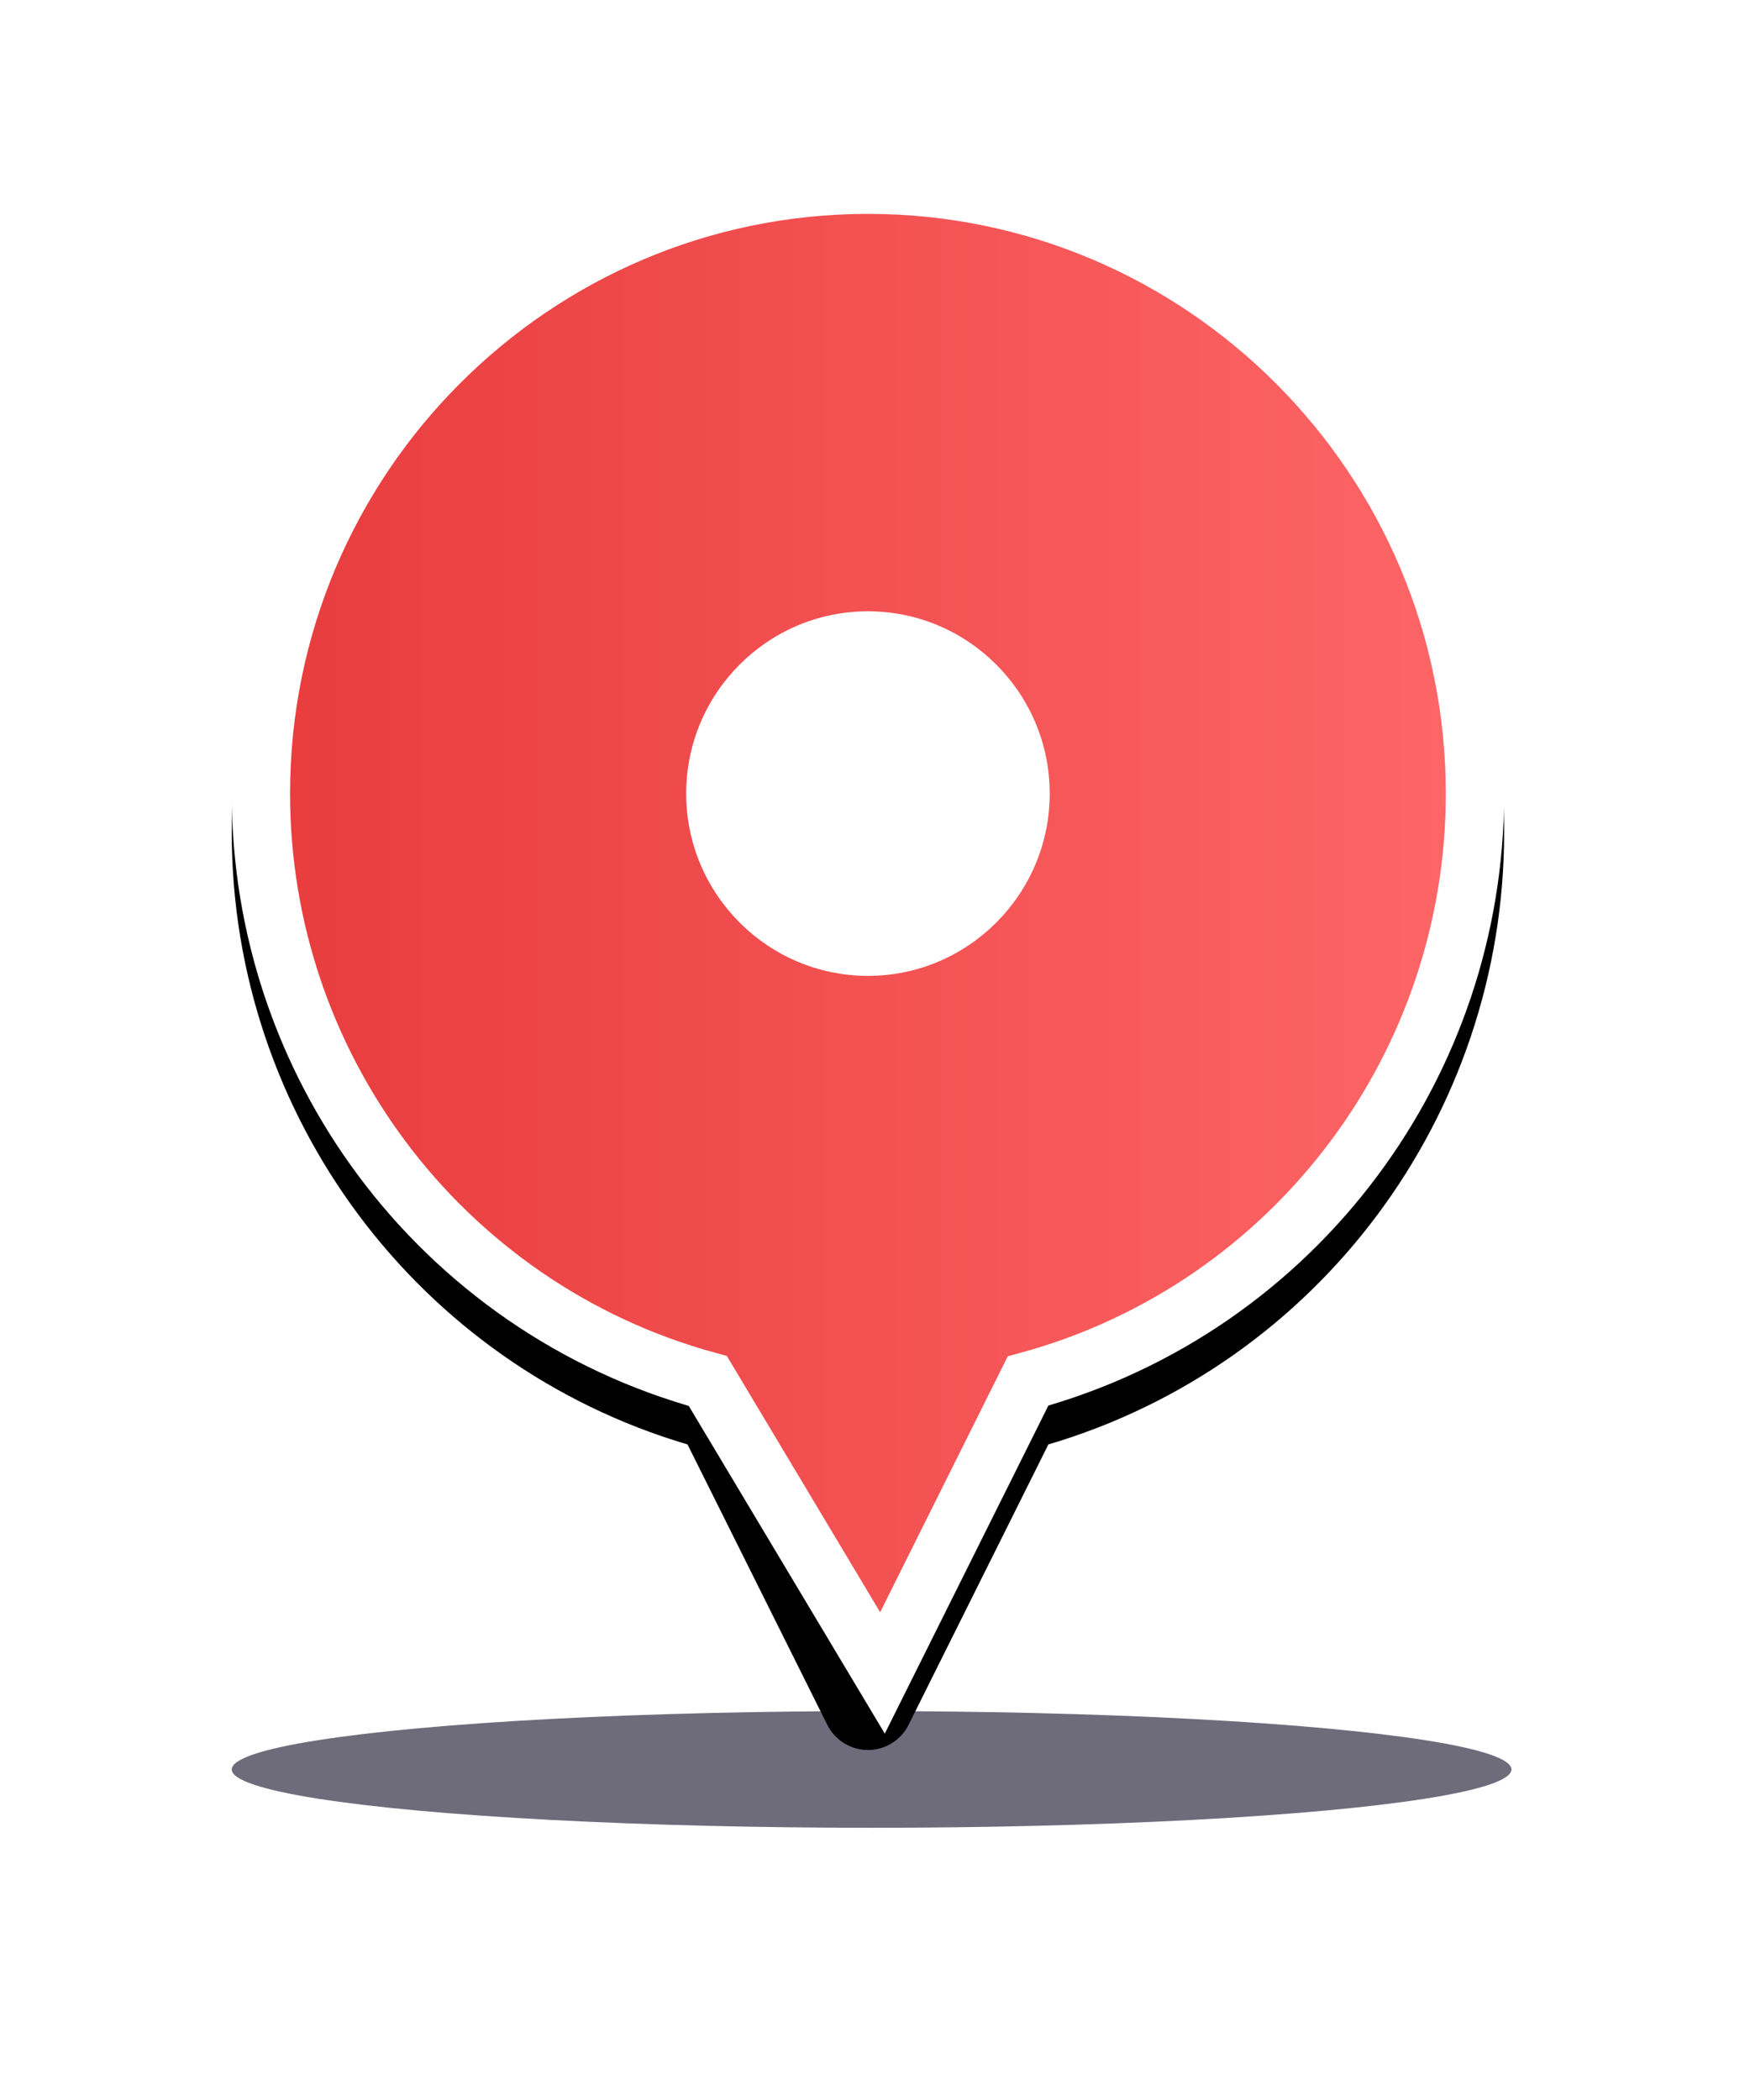 <?xml version="1.0" encoding="UTF-8"?>
<svg width="45px" height="54px" viewBox="0 0 45 54" version="1.1" xmlns="http://www.w3.org/2000/svg" xmlns:xlink="http://www.w3.org/1999/xlink">
    <title>ic-marker copy 4</title>
    <defs>
        <filter x="-27.4%" y="-300.0%" width="154.7%" height="700.0%" filterUnits="objectBoundingBox" id="filter-1">
            <feGaussianBlur stdDeviation="3" in="SourceGraphic"></feGaussianBlur>
        </filter>
        <linearGradient x1="0%" y1="50%" x2="100%" y2="50%" id="linearGradient-2">
            <stop stop-color="#E83C3D" offset="0%"></stop>
            <stop stop-color="#FE6667" offset="100%"></stop>
        </linearGradient>
        <path d="M16.36,0 C7.339,0 -1.41705593e-14,7.36 -1.41705593e-14,16.406 C-1.41705593e-14,23.7 4.793,30.095 11.72,32.143 L15.314,39.352 C15.513,39.749 15.917,40 16.36,40 C16.802,40 17.207,39.749 17.405,39.352 L20.999,32.143 C27.927,30.095 32.719,23.7 32.719,16.406 C32.719,7.36 25.38,0 16.36,0 Z" id="path-3"></path>
        <filter x="-24.5%" y="-17.5%" width="148.9%" height="140.0%" filterUnits="objectBoundingBox" id="filter-4">
            <feOffset dx="0" dy="1" in="SourceAlpha" result="shadowOffsetOuter1"></feOffset>
            <feGaussianBlur stdDeviation="2.5" in="shadowOffsetOuter1" result="shadowBlurOuter1"></feGaussianBlur>
            <feComposite in="shadowBlurOuter1" in2="SourceAlpha" operator="out" result="shadowBlurOuter1"></feComposite>
            <feColorMatrix values="0 0 0 0 0.933   0 0 0 0 0.278   0 0 0 0 0.286  0 0 0 1 0" type="matrix" in="shadowBlurOuter1"></feColorMatrix>
        </filter>
    </defs>
    <g id="Page-1" stroke="none" stroke-width="1" fill="none" fill-rule="evenodd">
        <g id="dashboard" transform="translate(-738, -354)">
            <g id="ic-marker-copy-4" transform="translate(743.959, 358)">
                <ellipse id="Oval" fill="#6E6B7B" filter="url(#filter-1)" cx="16.453" cy="41.5" rx="16.453" ry="1.5"></ellipse>
                <g id="Path">
                    <use fill="black" fill-opacity="1" filter="url(#filter-4)" xlink:href="#path-3"></use>
                    <path stroke="#FFFFFF" stroke-width="1.5" d="M16.36,0.75 C20.663,0.75 24.565,2.506 27.391,5.34 C30.218,8.175 31.969,12.09 31.969,16.406 C31.969,19.882 30.829,23.144 28.864,25.782 C26.833,28.51 23.921,30.571 20.476,31.512 L20.476,31.512 L16.733,39.018 L12.243,31.512 C8.799,30.57 5.886,28.509 3.855,25.782 C1.89,23.144 0.75,19.882 0.75,16.406 C0.75,12.09 2.501,8.175 5.328,5.34 C8.154,2.506 12.056,0.75 16.36,0.75 Z" stroke-linejoin="square" fill="url(#linearGradient-2)" fill-rule="evenodd"></path>
                </g>
                <path d="M16.36,21.094 C13.782,21.094 11.686,18.991 11.686,16.406 C11.686,13.821 13.782,11.719 16.36,11.719 C18.937,11.719 21.034,13.821 21.034,16.406 C21.034,18.991 18.937,21.094 16.36,21.094 Z" id="Path" fill="#FFFFFF" fill-rule="nonzero"></path>
            </g>
        </g>
    </g>
</svg>